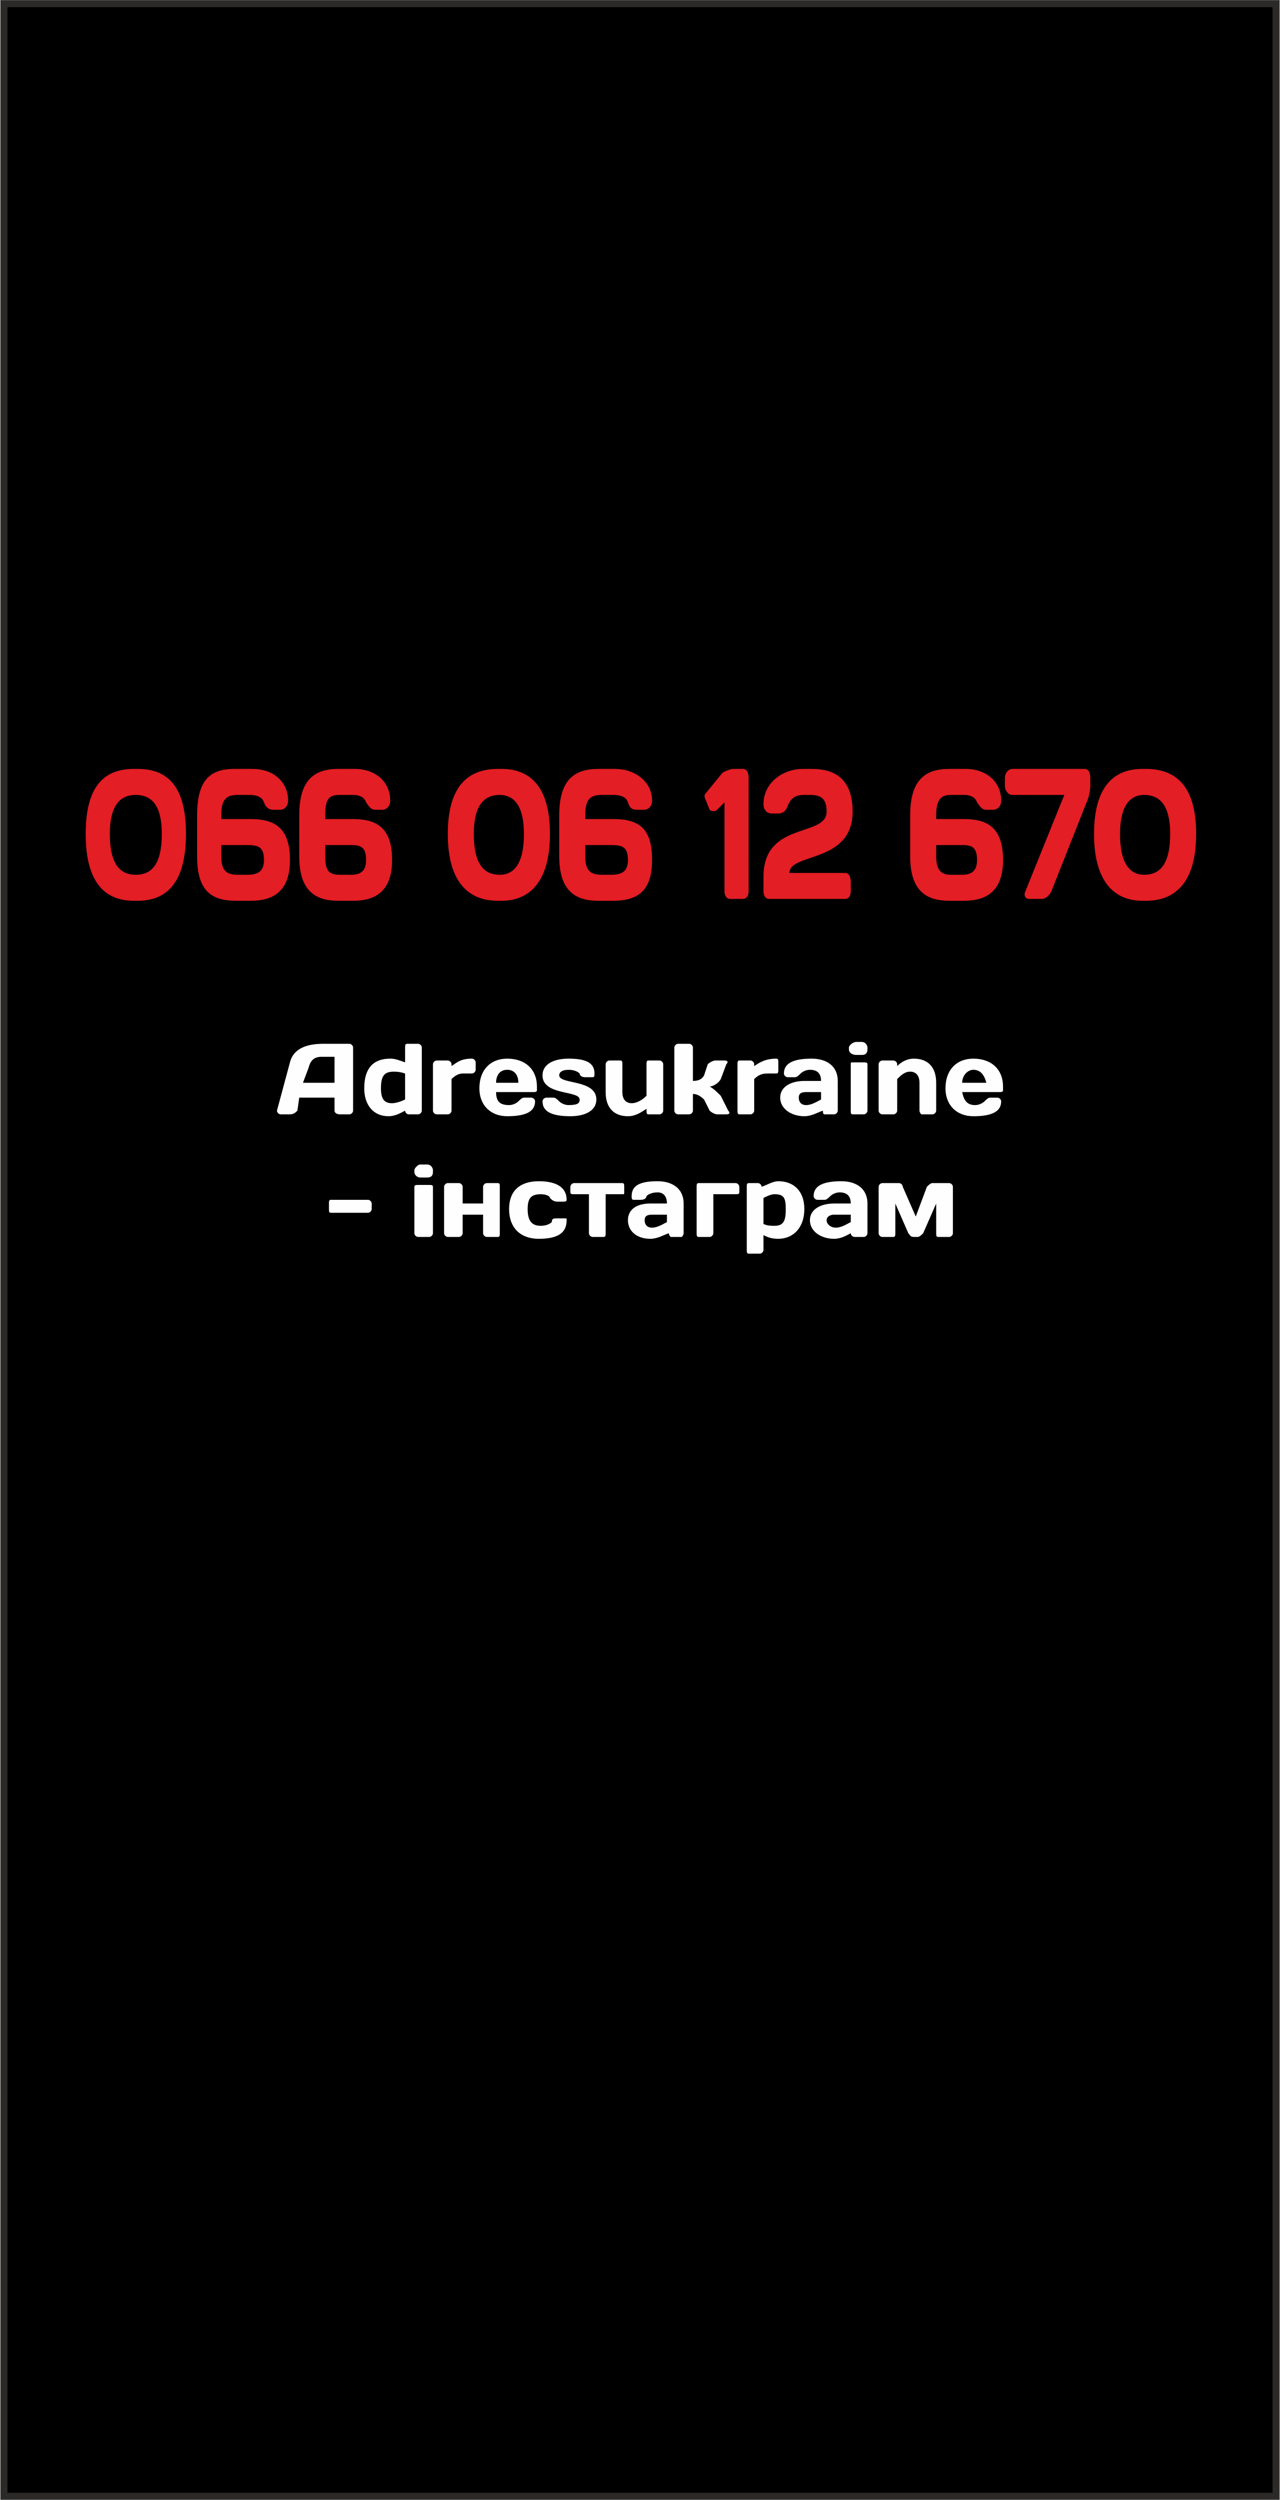 <?xml version="1.0" encoding="UTF-8"?>
<!DOCTYPE svg PUBLIC "-//W3C//DTD SVG 1.1//EN" "http://www.w3.org/Graphics/SVG/1.1/DTD/svg11.dtd">
<!-- Creator: CorelDRAW X7 -->
<svg xmlns="http://www.w3.org/2000/svg" xml:space="preserve" width="37.076mm" height="72.399mm" version="1.1" style="shape-rendering:geometricPrecision; text-rendering:geometricPrecision; image-rendering:optimizeQuality; fill-rule:evenodd; clip-rule:evenodd"
viewBox="0 0 689 1346"
 xmlns:xlink="http://www.w3.org/1999/xlink">
 <rect x="0" y="0" width="689" height="1346" fill="#808080" stroke="none"/>
 <defs>
  <style type="text/css">
   <![CDATA[
    .str0 {stroke:#2B2A29;stroke-width:3.718}
    .fil0 {fill:black}
    .fil2 {fill:#FEFEFE;fill-rule:nonzero}
    .fil1 {fill:#E31E24;fill-rule:nonzero}
   ]]>
  </style>
 </defs>
 <g id="Слой_x0020_1">
  <rect class="fil0 str0" x="2" y="2" width="685" height="1342"/>
  <path class="fil1" d="M73 428c8,0 14,5 14,21 0,17 -6,22 -14,22 -8,0 -14,-5 -14,-22 0,-16 6,-21 14,-21zm-1 -14c-15,0 -26,8 -26,35 0,27 11,36 26,36l2 0c15,0 26,-9 26,-36 0,-27 -11,-35 -26,-35l-2 0zm47 27l0 -2c0,-9 3,-11 9,-11l6 0c4,0 7,1 8,4 1,3 3,4 5,4l4 0c1,0 4,-1 4,-5 0,-10 -8,-17 -19,-17l-10 0c-13,0 -20,6 -20,25l0 22c0,18 7,24 21,24l8 0c13,0 21,-6 21,-22 0,-17 -8,-22 -21,-22l-16 0zm14 14c6,0 9,1 9,8 0,6 -3,8 -9,8l-5 0c-6,0 -9,-2 -9,-10l0 -6 14 0zm42 -14l0 -2c0,-9 2,-11 8,-11l7 0c3,0 6,1 7,4 2,3 3,4 5,4l4 0c1,0 4,-1 4,-5 0,-10 -8,-17 -19,-17l-9 0c-13,0 -21,6 -21,25l0 22c0,18 8,24 21,24l8 0c13,0 21,-6 21,-22 0,-17 -8,-22 -21,-22l-15 0zm14 14c5,0 8,1 8,8 0,6 -3,8 -8,8l-6 0c-6,0 -8,-2 -8,-10l0 -6 14 0zm80 -27c7,0 13,5 13,21 0,17 -6,22 -13,22 -8,0 -14,-5 -14,-22 0,-16 6,-21 14,-21zm-1 -14c-15,0 -27,8 -27,35 0,27 12,36 27,36l2 0c14,0 26,-9 26,-36 0,-27 -12,-35 -26,-35l-2 0zm47 27l0 -2c0,-9 3,-11 9,-11l6 0c4,0 7,1 8,4 1,3 2,4 5,4l4 0c1,0 4,-1 4,-5 0,-10 -9,-17 -20,-17l-9 0c-13,0 -21,6 -21,25l0 22c0,18 8,24 21,24l8 0c14,0 21,-6 21,-22 0,-17 -7,-22 -21,-22l-15 0zm14 14c6,0 9,1 9,8 0,6 -3,8 -9,8l-5 0c-6,0 -9,-2 -9,-10l0 -6 14 0zm66 -41c-2,0 -4,1 -6,2l-9 11c-1,1 -1,2 0,4l2 5c1,1 3,1 4,0l4 -4 0 48c0,2 1,4 3,4l7 0c2,0 3,-2 3,-4l0 -61c0,-3 -1,-5 -3,-5l-5 0zm16 58l0 8c0,2 1,4 3,4l41 0c2,0 3,-2 3,-4l0 -5c0,-3 -1,-5 -3,-5l-30 0c0,-11 34,-5 34,-33 0,-18 -10,-23 -22,-23l-5 0c-10,0 -21,7 -21,19 0,4 3,5 4,5l4 0c2,0 4,-1 5,-4 2,-5 5,-6 9,-6l3 0c6,0 9,2 9,9 0,14 -34,5 -34,35zm93 -31l0 -2c0,-9 3,-11 8,-11l7 0c3,0 6,1 7,4 2,3 3,4 5,4l4 0c1,0 4,-1 4,-5 0,-10 -8,-17 -19,-17l-9 0c-13,0 -21,6 -21,25l0 22c0,18 8,24 21,24l8 0c13,0 21,-6 21,-22 0,-17 -8,-22 -21,-22l-15 0zm14 14c5,0 8,1 8,8 0,6 -3,8 -8,8l-6 0c-5,0 -8,-2 -8,-10l0 -6 14 0zm34 25c-1,2 0,4 2,4l7 0c2,0 4,-2 5,-4l19 -48c1,-2 2,-6 2,-9l0 -4c0,-3 -1,-5 -3,-5l-39 0c-2,0 -4,2 -4,5l0 4c0,3 2,5 4,5l28 0 -21 52zm64 -52c8,0 14,5 14,21 0,17 -6,22 -14,22 -7,0 -13,-5 -13,-22 0,-16 6,-21 13,-21zm-1 -14c-14,0 -26,8 -26,35 0,27 12,36 26,36l2 0c15,0 27,-9 27,-36 0,-27 -12,-35 -27,-35l-2 0z"/>
  <path class="fil2" d="M149 598c0,1 1,2 2,2l5 0c2,0 3,-1 4,-2l1 -7 19 0 0 7c0,1 1,2 3,2l5 0c1,0 2,-1 2,-2l0 -34c0,-1 -1,-2 -2,-2l-14 0c-8,0 -16,2 -18,10l-7 26zm17 -23c1,-4 3,-6 7,-6l7 0 0 14 -17 0 3 -8zm45 19c-4,0 -6,-2 -6,-8 0,-7 2,-9 7,-9 1,0 3,0 6,1l0 14c-2,1 -5,2 -7,2zm-2 7c4,0 7,-2 9,-3l0 0c0,1 1,2 2,2l5 0c1,0 2,-1 2,-2l0 -34c0,-1 -1,-2 -2,-2l-6 0c-1,0 -1,1 -1,2l0 8c-3,-1 -5,-2 -8,-2 -9,0 -14,5 -14,16 0,9 5,15 13,15zm47 -29c0,-1 -1,-2 -2,-2 -6,0 -8,2 -11,4l0 -1c0,-1 -1,-2 -2,-2l-6 0c-1,0 -2,1 -2,2l0 25c0,1 1,2 2,2l6 0c1,0 2,-1 2,-2l0 -17c2,-2 4,-3 6,-3 2,0 3,0 5,0l0 0c1,0 2,-1 2,-2l0 -4zm31 16c1,0 2,0 2,-1l0 -2c0,-9 -6,-15 -16,-15 -9,0 -15,6 -15,16 0,9 6,15 15,15 9,0 15,-2 15,-8 0,-1 -1,-2 -2,-2l-4 0c-1,0 -2,1 -3,2 -1,1 -3,2 -5,2 -5,0 -7,-2 -7,-7l20 0zm-14 -12c4,0 6,3 6,7l-12 0c0,-4 2,-7 6,-7zm48 16c0,-11 -20,-8 -20,-13 0,-2 2,-3 5,-3 3,0 5,1 6,2 0,1 1,2 3,2l4 0c1,0 1,-1 1,-2 0,-6 -5,-8 -14,-8 -8,0 -14,3 -14,9 0,11 20,8 20,13 0,2 -1,3 -6,3 -2,0 -4,-1 -5,-2 -1,-1 -2,-2 -3,-2l-4 0c-1,0 -2,1 -2,2 0,6 6,8 15,8 8,0 14,-3 14,-9l0 0zm14 -19c0,-1 0,-2 -1,-2l-6 0c-1,0 -2,1 -2,2l0 15c0,9 5,13 12,13 4,0 7,-2 10,-4l0 1c0,1 0,2 1,2l6 0c1,0 2,-1 2,-2l0 -25c0,-1 -1,-2 -2,-2l-6 0c-1,0 -1,1 -1,2l0 17c-2,2 -5,4 -8,4 -3,0 -5,-2 -5,-6l0 -15zm38 -9c0,-1 -1,-2 -2,-2l-6 0c-1,0 -2,1 -2,2l0 34c0,1 1,2 2,2l6 0c1,0 2,-1 2,-2l0 -9c2,0 4,1 6,3l3 6c1,1 3,2 4,2l5 0c2,0 2,-1 1,-2l-4 -8c-2,-2 -4,-4 -6,-5 2,0 5,-2 6,-4l3 -8c1,-1 1,-2 -1,-2l-5 0c-1,0 -3,1 -4,2l-2 6c-1,2 -3,3 -6,3l0 -18zm46 8c0,-1 0,-2 -1,-2 -6,0 -9,2 -12,4l0 -1c0,-1 -1,-2 -2,-2l-6 0c-1,0 -1,1 -1,2l0 25c0,1 0,2 1,2l6 0c1,0 2,-1 2,-2l0 -17c2,-2 4,-3 7,-3 1,0 2,0 4,0l1 0c1,0 1,-1 1,-2l0 -4zm15 23c-3,0 -4,-2 -4,-4 0,-2 1,-3 4,-3l8 0 0 4c-2,1 -5,3 -8,3zm2 -19c4,0 6,2 6,6l-9 0c-7,0 -13,3 -13,9 0,6 6,10 13,10 4,0 7,-2 10,-3l0 0c0,1 0,2 1,2l5 0c1,0 2,-1 2,-2l0 -16c0,-8 -6,-12 -14,-12 -9,0 -15,2 -15,8 0,1 1,2 2,2l4 0c1,0 2,-1 3,-2 1,-1 3,-2 5,-2zm29 24c1,0 2,-1 2,-2l0 -25c0,-1 -1,-1 -2,-1l-6 0c-1,0 -1,0 -1,1l0 25c0,1 0,2 1,2l6 0zm-8 -35c0,2 2,3 4,3l3 0c2,0 3,-1 3,-3l0 -1c0,-1 -1,-3 -3,-3l-3 0c-2,0 -4,2 -4,3l0 1zm38 33c0,1 1,2 1,2l6 0c1,0 2,-1 2,-2l0 -15c0,-9 -5,-13 -12,-13 -4,0 -7,2 -9,4l0 -1c0,-1 -1,-2 -2,-2l-6 0c-1,0 -2,1 -2,2l0 25c0,1 1,2 2,2l6 0c1,0 2,-1 2,-2l0 -17c2,-2 4,-4 7,-4 3,0 5,2 5,6l0 15zm43 -10c1,0 2,0 2,-1l0 -2c0,-9 -6,-15 -16,-15 -9,0 -15,6 -15,16 0,9 6,15 15,15 9,0 15,-2 15,-8 0,-1 -1,-2 -2,-2l-4 0c-1,0 -2,1 -3,2 -1,1 -3,2 -5,2 -4,0 -6,-2 -7,-7l20 0zm-14 -12c4,0 6,3 7,7l-13 0c0,-4 3,-7 6,-7z"/>
  <path class="fil2" d="M178 646c-1,0 -1,1 -1,2l0 3c0,1 0,2 1,2l20 0c1,0 2,-1 2,-2l0 -3c0,-1 -1,-2 -2,-2l-20 0zm53 20c1,0 2,-1 2,-2l0 -25c0,-1 -1,-1 -2,-1l-6 0c-1,0 -2,0 -2,1l0 25c0,1 1,2 2,2l6 0zm-8 -35c0,2 2,3 3,3l4 0c2,0 3,-1 3,-3l0 -1c0,-1 -1,-3 -3,-3l-4 0c-1,0 -3,2 -3,3l0 1zm26 8c0,-1 -1,-2 -2,-2l-6 0c-1,0 -2,1 -2,2l0 25c0,1 1,2 2,2l6 0c1,0 2,-1 2,-2l0 -10 11 0 0 10c0,1 1,2 2,2l6 0c1,0 1,-1 1,-2l0 -25c0,-1 0,-2 -1,-2l-6 0c-1,0 -2,1 -2,2l0 9 -11 0 0 -9zm42 4c3,0 5,1 5,2 1,1 2,2 4,2l3 0c1,0 2,0 2,-1 0,-7 -6,-10 -15,-10 -10,0 -16,5 -16,15 0,10 6,16 16,16 10,0 15,-3 15,-10 0,-1 0,-1 -1,-1l-4 0c-2,0 -3,0 -3,2 -1,1 -3,2 -6,2 -5,0 -7,-3 -7,-9 0,-6 2,-8 7,-8zm18 -6c-1,0 -2,1 -2,2l0 3c0,1 1,1 2,1l8 0 0 21c0,1 1,2 2,2l6 0c1,0 1,-1 1,-2l0 -21 9 0c1,0 1,0 1,-1l0 -3c0,-1 0,-2 -1,-2l-26 0zm42 24c-3,0 -4,-2 -4,-4 0,-2 1,-3 4,-3l8 0 0 4c-2,1 -5,3 -8,3zm3 -19c3,0 5,2 5,6l-9 0c-7,0 -12,3 -12,9 0,6 5,10 12,10 4,0 7,-2 10,-3l0 0c0,1 1,2 1,2l6 0c0,0 1,-1 1,-2l0 -16c0,-8 -6,-12 -14,-12 -9,0 -14,2 -14,8 0,1 0,2 1,2l4 0c2,0 3,-1 3,-2 1,-1 3,-2 6,-2zm42 1c1,0 2,0 2,-1l0 -3c0,-1 -1,-2 -2,-2l-20 0c-1,0 -1,1 -1,2l0 25c0,1 0,2 1,2l6 0c1,0 2,-1 2,-2l0 -21 12 0zm21 0c5,0 6,2 6,8 0,6 -1,9 -6,9 -2,0 -4,0 -6,-1l0 -14c2,-1 4,-2 6,-2zm2 -7c-3,0 -6,2 -9,3l0 0c0,-1 -1,-2 -2,-2l-5 0c-1,0 -1,1 -1,2l0 34c0,1 0,2 1,2l6 0c1,0 2,-1 2,-2l0 -8c2,1 4,2 8,2 8,0 14,-6 14,-16 0,-10 -6,-15 -14,-15zm31 25c-3,0 -5,-2 -5,-4 0,-2 2,-3 4,-3l9 0 0 4c-2,1 -5,3 -8,3zm2 -19c4,0 6,2 6,6l-9 0c-7,0 -13,3 -13,9 0,6 6,10 13,10 4,0 7,-2 9,-3l0 0c0,1 1,2 2,2l5 0c1,0 2,-1 2,-2l0 -16c0,-8 -6,-12 -14,-12 -9,0 -15,2 -15,8 0,1 1,2 2,2l4 0c1,0 2,-1 3,-2 1,-1 3,-2 5,-2zm42 24c1,0 2,-1 3,-2l7 -16 0 16c0,1 0,2 1,2l6 0c1,0 2,-1 2,-2l0 -25c0,-1 -1,-2 -2,-2l-9 0c-1,0 -2,1 -3,2l-6 16 -7 -16c0,-1 -1,-2 -2,-2l-9 0c-1,0 -2,1 -2,2l0 25c0,1 1,2 2,2l6 0c1,0 1,-1 1,-2l0 -16 7 16c1,1 1,2 3,2l2 0z"/>
 </g>
</svg>
